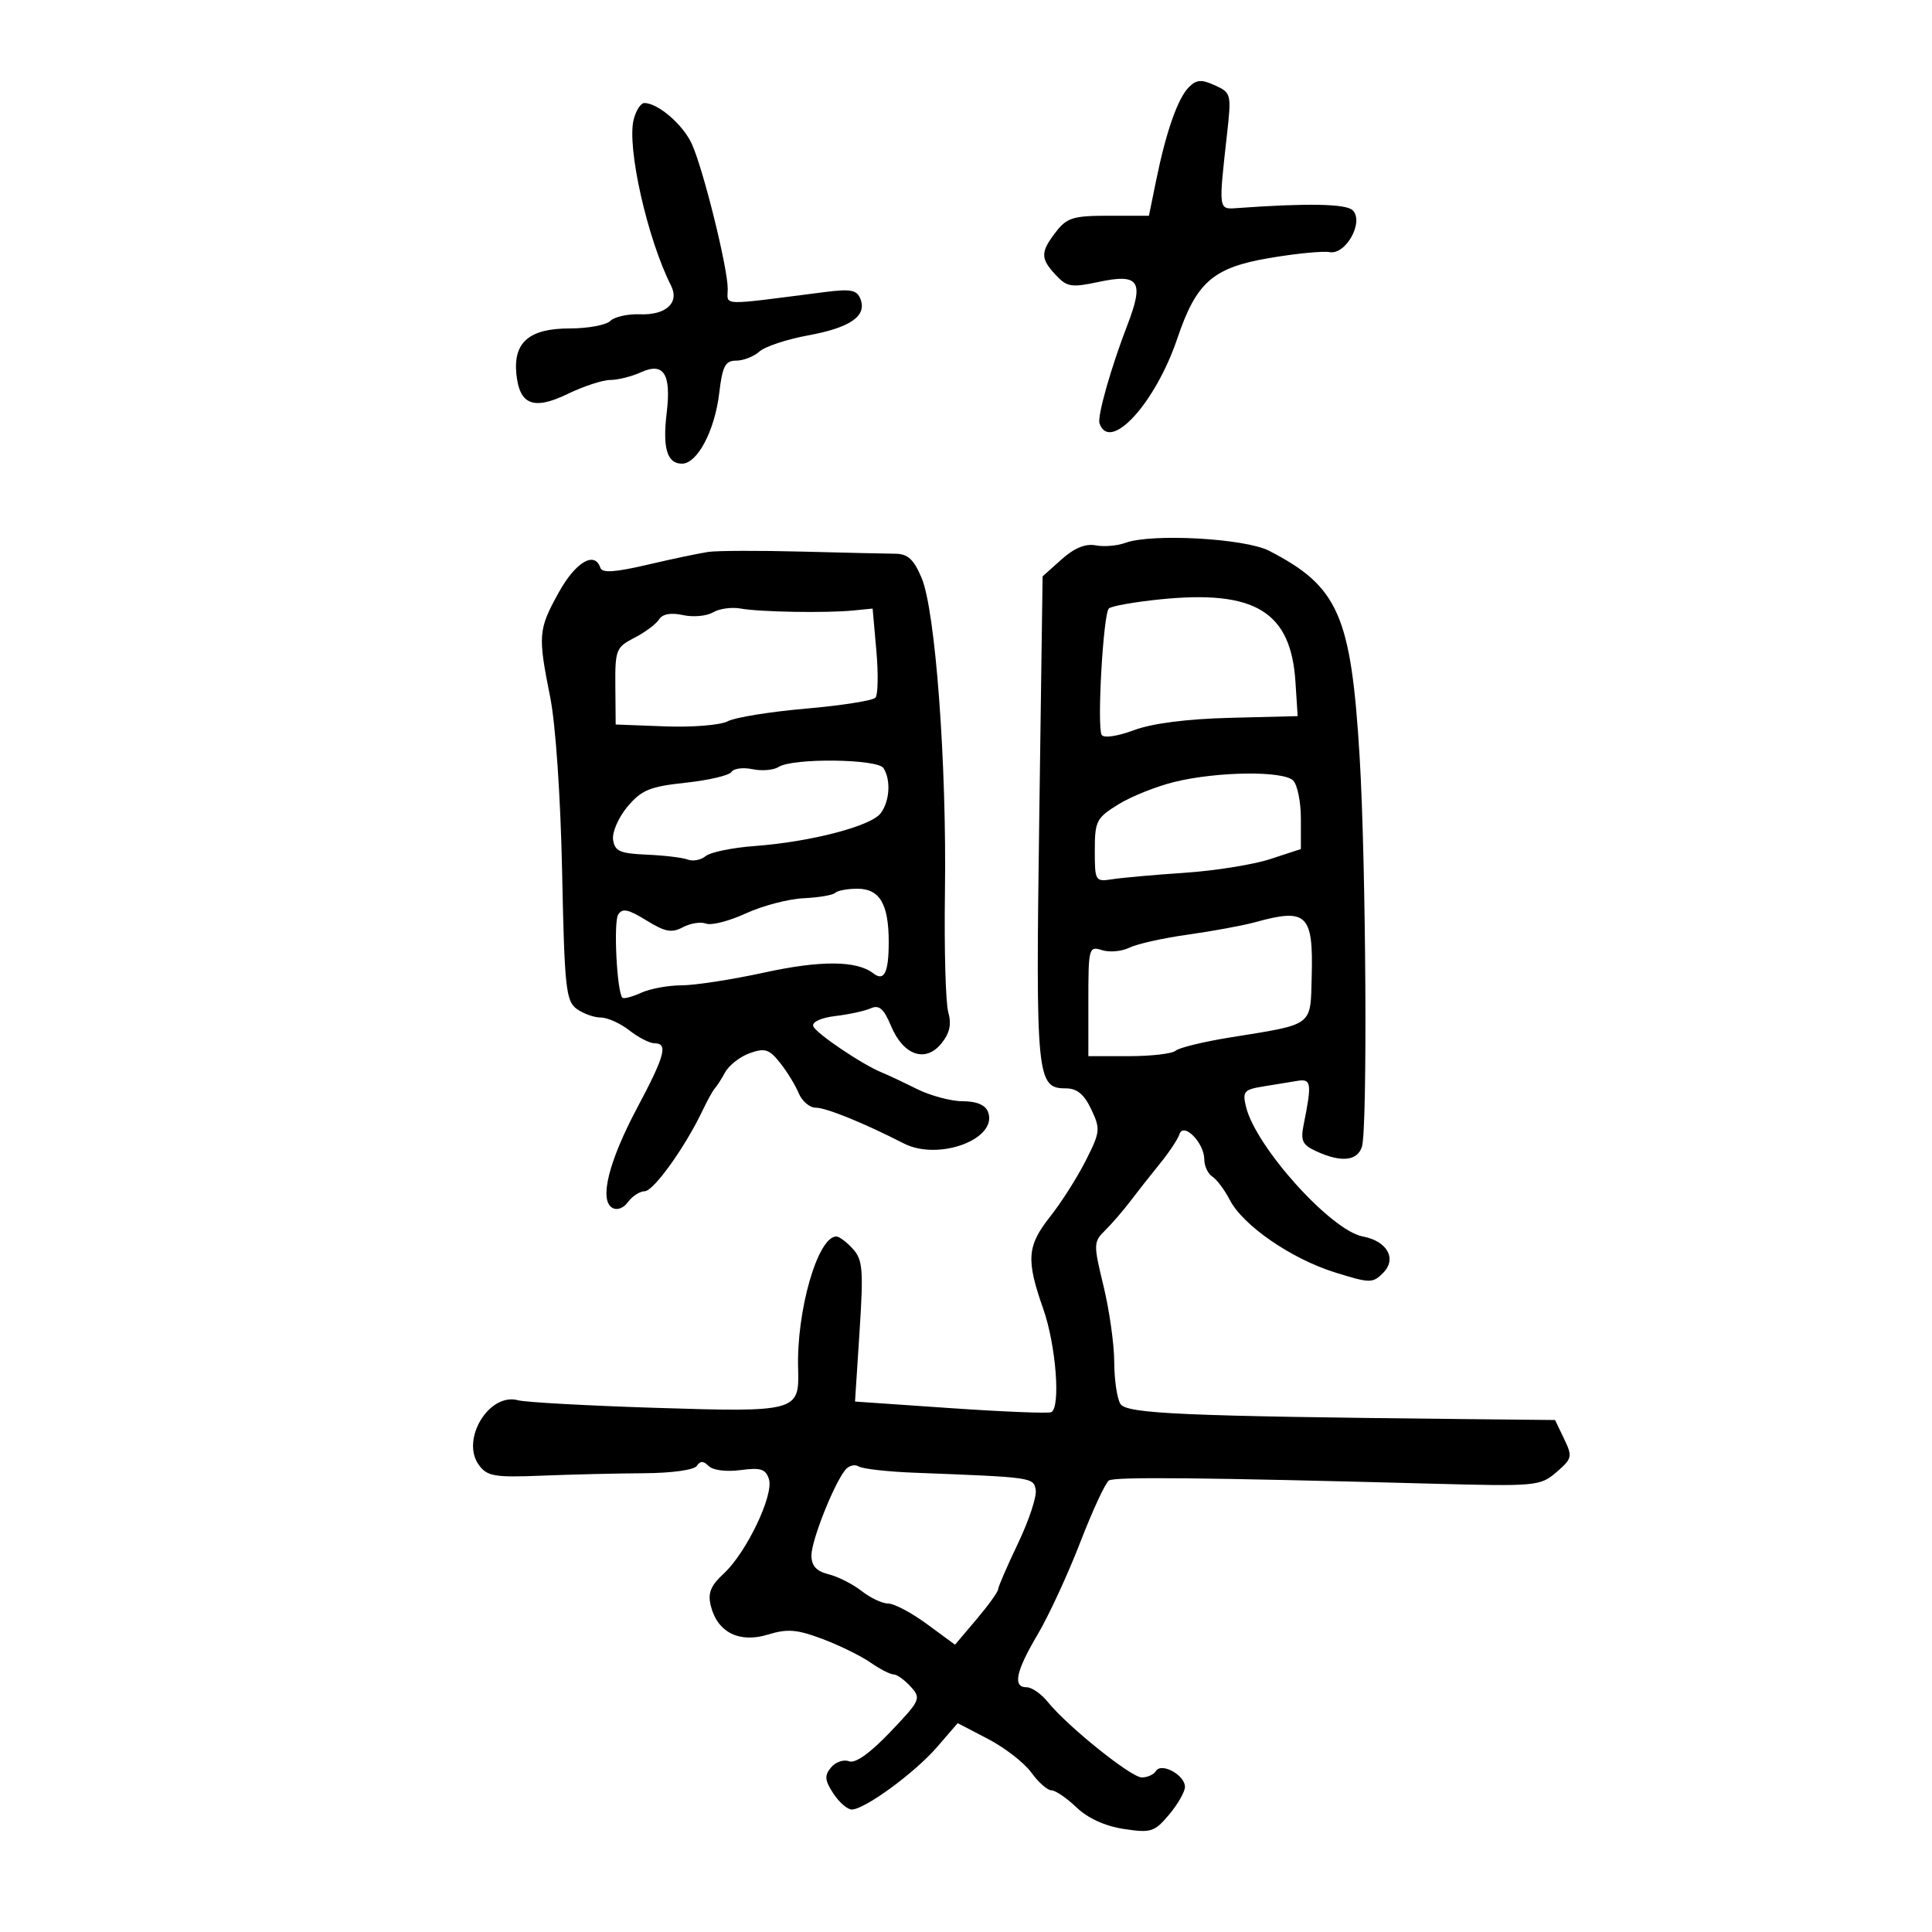 <svg xmlns="http://www.w3.org/2000/svg" width="300" height="300" viewBox="0 0 300 300" version="1.1">
	<path d="M 184.615 13.528 C 182.891 15.252, 181.074 20.421, 179.528 28 L 178.405 33.500 172.151 33.500 C 166.660 33.500, 165.662 33.805, 163.971 36 C 161.540 39.155, 161.535 40.124, 163.938 42.703 C 165.671 44.563, 166.374 44.678, 170.563 43.784 C 176.902 42.432, 177.699 43.626, 175.047 50.500 C 172.504 57.090, 170.358 64.675, 170.732 65.750 C 172.333 70.354, 179.415 62.624, 182.810 52.567 C 185.762 43.824, 188.333 41.568, 197.042 40.078 C 201.151 39.375, 205.392 38.958, 206.466 39.150 C 208.995 39.603, 211.840 34.437, 210.045 32.652 C 209.023 31.635, 202.959 31.523, 192 32.318 C 189.206 32.521, 189.214 32.585, 190.516 20.967 C 191.230 14.600, 191.183 14.404, 188.659 13.254 C 186.566 12.301, 185.790 12.353, 184.615 13.528 M 98.393 18.572 C 97.318 22.854, 100.520 37.082, 104.189 44.328 C 105.543 47.001, 103.437 48.956, 99.369 48.803 C 97.476 48.731, 95.403 49.197, 94.763 49.837 C 94.124 50.476, 91.285 51, 88.455 51 C 82.201 51, 79.694 53.138, 80.180 58.056 C 80.657 62.886, 82.848 63.736, 88.176 61.157 C 90.627 59.971, 93.593 59, 94.769 59 C 95.944 59, 98.084 58.463, 99.525 57.807 C 103.066 56.193, 104.252 58.067, 103.522 64.123 C 102.863 69.588, 103.589 72, 105.891 72 C 108.286 72, 110.991 66.874, 111.684 61.020 C 112.180 56.835, 112.617 56, 114.311 56 C 115.428 56, 117.053 55.364, 117.921 54.588 C 118.790 53.811, 122.187 52.683, 125.471 52.081 C 132.033 50.878, 134.629 49.080, 133.616 46.441 C 133.067 45.012, 132.129 44.832, 127.979 45.363 C 111.450 47.477, 113 47.532, 113 44.830 C 113 41.574, 109.220 26.314, 107.437 22.372 C 106.078 19.367, 102.177 16, 100.054 16 C 99.495 16, 98.748 17.157, 98.393 18.572 M 174.733 84.299 C 173.505 84.756, 171.436 84.928, 170.135 84.681 C 168.547 84.381, 166.805 85.098, 164.832 86.867 L 161.894 89.500 161.373 127.177 C 160.817 167.344, 160.980 169, 165.488 169 C 167.234 169, 168.334 169.904, 169.446 172.250 C 170.898 175.314, 170.848 175.772, 168.582 180.244 C 167.260 182.853, 164.788 186.743, 163.089 188.888 C 159.466 193.462, 159.305 195.591, 162 203.260 C 163.967 208.857, 164.720 218.499, 163.250 219.281 C 162.838 219.500, 155.810 219.219, 147.633 218.656 L 132.767 217.632 133.472 206.743 C 134.093 197.167, 133.968 195.622, 132.434 193.927 C 131.475 192.867, 130.320 192, 129.868 192 C 126.981 192, 123.651 203.558, 123.933 212.603 C 124.137 219.178, 123.673 219.304, 101.765 218.609 C 91.169 218.272, 81.574 217.743, 80.443 217.432 C 75.940 216.196, 71.490 223.559, 74.365 227.487 C 75.654 229.247, 76.770 229.435, 84.160 229.139 C 88.747 228.954, 95.875 228.785, 100 228.762 C 104.321 228.738, 107.800 228.253, 108.208 227.619 C 108.722 226.820, 109.229 226.829, 110.051 227.651 C 110.703 228.303, 112.800 228.568, 114.988 228.275 C 118.119 227.855, 118.898 228.104, 119.400 229.685 C 120.181 232.145, 115.912 241.073, 112.398 244.332 C 110.324 246.255, 109.877 247.376, 110.383 249.389 C 111.408 253.475, 114.811 255.178, 119.237 253.819 C 122.269 252.889, 123.741 253.006, 127.704 254.495 C 130.342 255.486, 133.694 257.130, 135.154 258.149 C 136.614 259.167, 138.232 260, 138.749 260 C 139.267 260, 140.466 260.857, 141.414 261.905 C 143.066 263.731, 142.935 264.021, 138.243 268.940 C 135.086 272.250, 132.812 273.865, 131.835 273.490 C 131.002 273.170, 129.745 273.602, 129.042 274.449 C 127.993 275.714, 128.058 276.440, 129.405 278.495 C 130.308 279.873, 131.598 280.992, 132.273 280.982 C 134.303 280.952, 142.053 275.272, 145.491 271.295 L 148.712 267.569 153.439 270.035 C 156.039 271.391, 159.060 273.738, 160.151 275.250 C 161.243 276.762, 162.643 278, 163.263 278 C 163.883 278, 165.637 279.194, 167.160 280.653 C 168.920 282.339, 171.596 283.559, 174.504 284.001 C 178.731 284.642, 179.266 284.472, 181.539 281.771 C 182.893 280.162, 184 278.222, 184 277.458 C 184 275.633, 180.345 273.633, 179.502 274.997 C 179.161 275.549, 178.170 276, 177.299 276 C 175.631 276, 165.779 268.084, 162.677 264.252 C 161.675 263.013, 160.213 262, 159.427 262 C 157.214 262, 157.719 259.564, 161.129 253.794 C 162.850 250.882, 165.823 244.450, 167.736 239.500 C 169.649 234.550, 171.656 230.224, 172.196 229.886 C 173.142 229.295, 186.830 229.430, 222.292 230.382 C 238.557 230.818, 239.165 230.762, 241.683 228.596 C 244.124 226.496, 244.197 226.183, 242.876 223.430 L 241.471 220.500 227.485 220.356 C 183.521 219.903, 174.942 219.525, 173.978 218 C 173.457 217.175, 173.025 214.250, 173.018 211.500 C 173.011 208.750, 172.264 203.444, 171.358 199.709 C 169.774 193.184, 169.784 192.846, 171.605 191.052 C 172.647 190.025, 174.400 187.996, 175.500 186.543 C 176.600 185.090, 178.671 182.461, 180.103 180.700 C 181.534 178.940, 182.905 176.877, 183.148 176.116 C 183.766 174.180, 187 177.459, 187 180.022 C 187 181.055, 187.563 182.260, 188.252 182.700 C 188.940 183.140, 190.156 184.766, 190.955 186.314 C 193.004 190.287, 200.487 195.449, 207.274 197.573 C 212.720 199.278, 213.145 199.283, 214.757 197.671 C 216.953 195.476, 215.423 192.713, 211.616 192 C 206.675 191.075, 195 178.113, 193.482 171.869 C 192.904 169.489, 193.161 169.186, 196.171 168.700 C 198.002 168.404, 200.400 168.014, 201.500 167.831 C 203.614 167.481, 203.721 168.238, 202.447 174.551 C 201.920 177.165, 202.208 177.774, 204.463 178.801 C 208.277 180.539, 210.778 180.276, 211.480 178.063 C 212.364 175.277, 212.120 133.997, 211.122 117.500 C 209.792 95.520, 207.838 91.077, 197.063 85.526 C 193.311 83.593, 178.778 82.794, 174.733 84.299 M 110 85.699 C 108.625 85.897, 104.373 86.791, 100.552 87.686 C 95.462 88.877, 93.501 89.003, 93.219 88.156 C 92.338 85.513, 89.355 87.292, 86.750 92.015 C 83.573 97.774, 83.506 98.612, 85.440 108.292 C 86.280 112.497, 87.049 123.792, 87.286 135.401 C 87.651 153.317, 87.875 155.436, 89.537 156.651 C 90.552 157.393, 92.238 158, 93.283 158 C 94.329 158, 96.329 158.900, 97.727 160 C 99.126 161.100, 100.884 162, 101.635 162 C 103.769 162, 103.252 163.928, 98.955 172 C 94.542 180.292, 93.032 186.284, 95.044 187.527 C 95.795 187.991, 96.792 187.638, 97.512 186.653 C 98.177 185.744, 99.346 184.988, 100.110 184.974 C 101.496 184.949, 106.347 178.191, 109.064 172.500 C 109.852 170.850, 110.723 169.275, 110.998 169 C 111.274 168.725, 111.997 167.600, 112.604 166.500 C 113.211 165.400, 114.934 164.063, 116.433 163.529 C 118.765 162.698, 119.442 162.915, 121.124 165.029 C 122.206 166.388, 123.509 168.512, 124.020 169.750 C 124.532 170.988, 125.720 172, 126.660 172 C 128.283 172, 134.153 174.382, 140.329 177.548 C 145.758 180.330, 155.033 176.855, 153.417 172.645 C 153.008 171.578, 151.626 171, 149.488 171 C 147.673 171, 144.459 170.137, 142.345 169.083 C 140.230 168.028, 137.825 166.896, 137 166.566 C 133.948 165.348, 126.640 160.421, 126.279 159.338 C 126.063 158.689, 127.501 158.031, 129.703 157.771 C 131.791 157.525, 134.265 156.986, 135.200 156.574 C 136.515 155.994, 137.230 156.615, 138.359 159.316 C 140.267 163.883, 143.711 165.075, 146.181 162.025 C 147.478 160.423, 147.777 159.049, 147.243 157.147 C 146.834 155.691, 146.604 147.300, 146.731 138.500 C 147.017 118.622, 145.250 94.807, 143.113 89.750 C 141.884 86.842, 140.963 85.996, 139.014 85.982 C 137.631 85.972, 131.100 85.823, 124.500 85.651 C 117.900 85.480, 111.375 85.501, 110 85.699 M 180.180 93.065 C 176.154 93.473, 172.554 94.112, 172.180 94.484 C 171.307 95.352, 170.315 112.903, 171.071 114.119 C 171.396 114.643, 173.542 114.328, 176.071 113.384 C 178.905 112.325, 184.281 111.634, 191 111.465 L 201.500 111.200 201.157 105.873 C 200.454 94.971, 194.889 91.573, 180.180 93.065 M 110.712 95.089 C 109.728 95.668, 107.629 95.858, 106.046 95.510 C 104.167 95.097, 102.878 95.333, 102.334 96.189 C 101.875 96.910, 100.150 98.194, 98.500 99.043 C 95.664 100.501, 95.503 100.912, 95.551 106.543 L 95.602 112.500 103.288 112.792 C 107.516 112.952, 111.888 112.595, 113.003 111.998 C 114.118 111.402, 119.578 110.518, 125.137 110.035 C 130.695 109.553, 135.560 108.785, 135.949 108.329 C 136.337 107.873, 136.395 104.575, 136.077 101 L 135.500 94.500 132.500 94.796 C 128.258 95.214, 117.967 95.035, 115 94.493 C 113.625 94.241, 111.695 94.509, 110.712 95.089 M 120.915 119.087 C 120.137 119.587, 118.305 119.746, 116.845 119.440 C 115.385 119.133, 113.918 119.324, 113.585 119.863 C 113.252 120.402, 110.054 121.156, 106.479 121.539 C 100.908 122.136, 99.617 122.666, 97.438 125.255 C 96.039 126.918, 95.033 129.225, 95.199 130.388 C 95.454 132.176, 96.255 132.532, 100.423 132.709 C 103.130 132.824, 106 133.170, 106.799 133.476 C 107.599 133.783, 108.851 133.539, 109.581 132.933 C 110.311 132.327, 113.741 131.623, 117.204 131.368 C 125.848 130.732, 135.245 128.287, 136.750 126.282 C 138.156 124.411, 138.362 121.119, 137.190 119.273 C 136.273 117.829, 123.107 117.679, 120.915 119.087 M 182.407 121.407 C 179.606 122.087, 175.668 123.660, 173.657 124.903 C 170.254 127.006, 170 127.503, 170 132.057 C 170 136.832, 170.066 136.940, 172.750 136.522 C 174.262 136.286, 179.325 135.836, 184 135.522 C 188.675 135.208, 194.637 134.251, 197.250 133.395 L 202 131.839 202 127.120 C 202 124.524, 201.460 121.860, 200.800 121.200 C 199.268 119.668, 189.098 119.782, 182.407 121.407 M 129.693 138.640 C 129.341 138.992, 127.129 139.369, 124.777 139.478 C 122.425 139.586, 118.393 140.646, 115.817 141.832 C 113.242 143.018, 110.464 143.732, 109.645 143.417 C 108.826 143.103, 107.203 143.356, 106.038 143.980 C 104.309 144.905, 103.265 144.709, 100.358 142.912 C 97.549 141.176, 96.626 140.988, 95.988 142.020 C 95.251 143.212, 95.789 153.938, 96.634 154.912 C 96.831 155.139, 98.140 154.802, 99.543 154.162 C 100.946 153.523, 103.782 153, 105.844 153 C 107.906 153, 113.699 152.104, 118.716 151.009 C 127.436 149.106, 133.043 149.147, 135.592 151.132 C 137.298 152.461, 138 151.041, 138 146.268 C 138 140.377, 136.600 138, 133.131 138 C 131.593 138, 130.045 138.288, 129.693 138.640 M 195 143.173 C 193.075 143.706, 188.350 144.582, 184.500 145.121 C 180.650 145.659, 176.541 146.574, 175.369 147.155 C 174.197 147.735, 172.285 147.908, 171.119 147.538 C 169.073 146.888, 169 147.160, 169 155.433 L 169 164 175.300 164 C 178.765 164, 182.028 163.619, 182.550 163.154 C 183.073 162.688, 186.875 161.762, 191 161.096 C 204.136 158.975, 203.473 159.476, 203.683 151.499 C 203.933 141.981, 202.897 140.988, 195 143.173 M 131.241 228.261 C 129.436 230.528, 126 239.222, 126 241.519 C 126 243.139, 126.760 243.974, 128.671 244.454 C 130.140 244.822, 132.451 245.996, 133.806 247.062 C 135.161 248.128, 137.020 249, 137.938 249 C 138.855 249, 141.561 250.438, 143.951 252.195 L 148.295 255.390 151.633 251.445 C 153.468 249.275, 154.977 247.183, 154.985 246.795 C 154.993 246.407, 156.390 243.180, 158.089 239.624 C 159.787 236.068, 161.018 232.335, 160.824 231.329 C 160.453 229.400, 160.395 229.392, 141.973 228.683 C 137.833 228.524, 133.947 228.085, 133.336 227.708 C 132.726 227.331, 131.783 227.580, 131.241 228.261" stroke="none" fill="black" fill-rule="evenodd"/>
</svg>